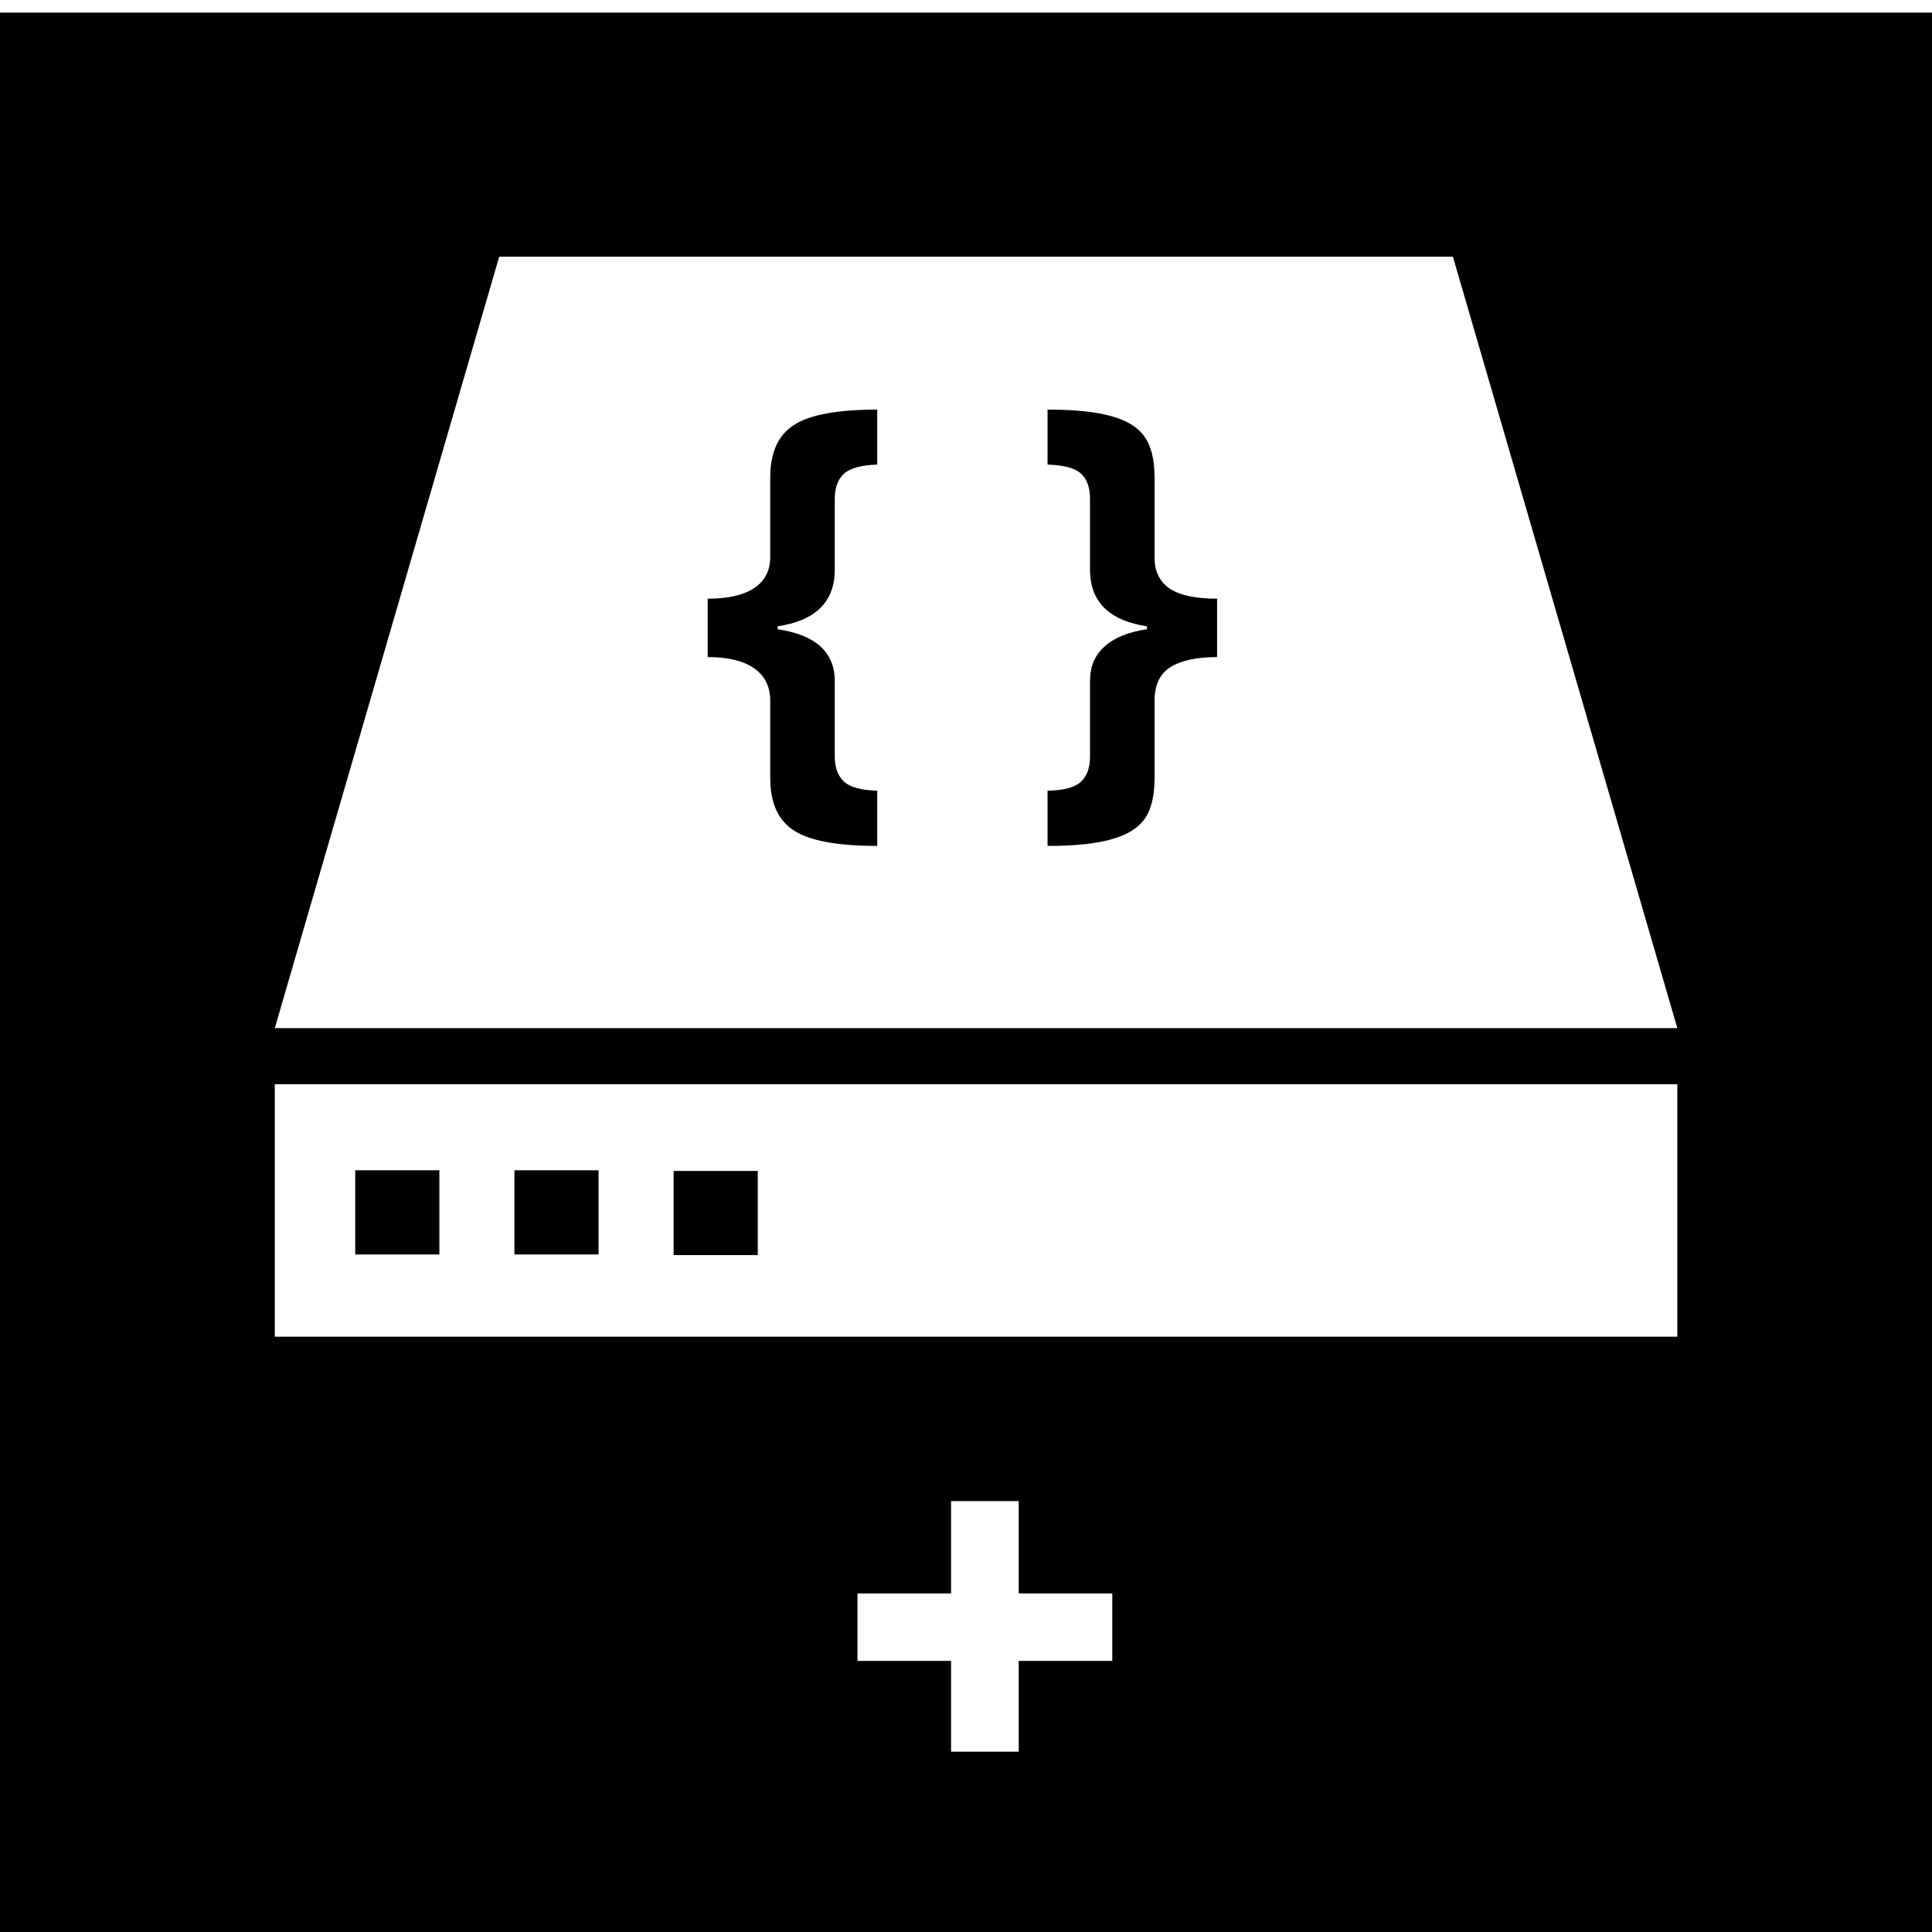 <?xml version="1.0" encoding="UTF-8" standalone="no"?>
<!-- Generator: Adobe Illustrator 15.1.0, SVG Export Plug-In . SVG Version: 6.00 Build 0)  -->

<svg
   xmlns:dc="http://purl.org/dc/elements/1.1/"
   xmlns:cc="http://creativecommons.org/ns#"
   xmlns:rdf="http://www.w3.org/1999/02/22-rdf-syntax-ns#"
   xmlns:svg="http://www.w3.org/2000/svg"
   xmlns="http://www.w3.org/2000/svg"
   xmlns:sodipodi="http://sodipodi.sourceforge.net/DTD/sodipodi-0.dtd"
   xmlns:inkscape="http://www.inkscape.org/namespaces/inkscape"
   version="1.1"
   id="Layer_1"
   x="0px"
   y="0px"
   width="100"
   height="100"
   viewBox="0 0 100 100"
   enable-background="new 0 0 100 77"
   xml:space="preserve"
   sodipodi:docname="vm.svg"
   inkscape:version="0.92.4 (5da689c313, 2019-01-14)"><defs
   id="defs8250" /><sodipodi:namedview
   pagecolor="#ffffff"
   bordercolor="#666666"
   borderopacity="1"
   objecttolerance="10"
   gridtolerance="10"
   guidetolerance="10"
   inkscape:pageopacity="0"
   inkscape:pageshadow="2"
   inkscape:window-width="1366"
   inkscape:window-height="744"
   id="namedview8248"
   showgrid="false"
   inkscape:zoom="3.7597403"
   inkscape:cx="69.369368"
   inkscape:cy="60.777737"
   inkscape:window-x="0"
   inkscape:window-y="24"
   inkscape:window-maximized="1"
   inkscape:current-layer="Layer_1" />
<path
   style="opacity:1;fill:#000000;fill-opacity:1;stroke:none;stroke-width:2.078;stroke-miterlimit:4;stroke-dasharray:none;stroke-dashoffset:0;stroke-opacity:1"
   d="M 0 0.654 L 0 100 L 100 100 L 100 0.654 L 0 0.654 z M 25.838 13.289 L 75.203 13.289 L 86.818 53.217 L 14.223 53.217 L 25.838 13.289 z M 45.406 21.201 C 43.349 21.201 41.911 21.467 41.094 21.998 C 40.276 22.521 39.867 23.427 39.867 24.717 L 39.867 28.738 L 39.867 28.838 C 39.867 29.529 39.595 30.061 39.047 30.432 C 38.499 30.803 37.693 30.988 36.631 30.988 L 36.631 34.01 C 37.685 34.01 38.485 34.204 39.033 34.592 C 39.59 34.98 39.867 35.54 39.867 36.273 L 39.867 40.258 C 39.867 41.556 40.276 42.466 41.094 42.988 C 41.911 43.519 43.349 43.785 45.406 43.785 L 45.406 40.928 C 44.563 40.902 43.986 40.742 43.674 40.447 C 43.362 40.152 43.207 39.718 43.207 39.145 L 43.207 35.363 L 43.207 35.25 C 43.207 33.758 42.221 32.863 40.248 32.568 L 40.248 32.418 C 42.17 32.131 43.156 31.194 43.207 29.609 L 43.207 25.83 C 43.207 25.257 43.362 24.822 43.674 24.527 C 43.994 24.232 44.572 24.072 45.406 24.047 L 45.406 21.201 z M 54.221 21.201 L 54.221 24.047 C 55.064 24.072 55.641 24.227 55.953 24.514 C 56.265 24.8 56.42 25.24 56.42 25.83 L 56.42 29.609 C 56.471 31.194 57.454 32.131 59.367 32.418 L 59.367 32.568 C 58.398 32.712 57.663 33.012 57.166 33.467 C 56.669 33.914 56.42 34.5 56.42 35.225 L 56.42 35.363 L 56.42 39.145 C 56.42 39.743 56.26 40.186 55.939 40.473 C 55.628 40.759 55.055 40.911 54.221 40.928 L 54.221 43.785 C 55.629 43.785 56.729 43.671 57.521 43.443 C 58.322 43.224 58.895 42.875 59.24 42.395 C 59.586 41.914 59.76 41.202 59.76 40.258 L 59.76 36.273 C 59.76 35.456 60.034 34.875 60.582 34.529 C 61.138 34.184 61.942 34.01 62.996 34.01 L 62.996 30.988 C 61.875 30.988 61.054 30.811 60.531 30.457 C 60.017 30.103 59.76 29.571 59.76 28.863 L 59.76 28.738 L 59.76 24.717 C 59.76 23.789 59.586 23.086 59.24 22.605 C 58.903 22.117 58.334 21.762 57.533 21.543 C 56.732 21.315 55.629 21.201 54.221 21.201 z M 14.223 56.121 L 86.818 56.121 L 86.818 69.188 L 14.223 69.188 L 14.223 56.121 z M 18.387 60.572 L 18.387 64.93 L 22.742 64.93 L 22.742 60.572 L 18.387 60.572 z M 26.627 60.572 L 26.627 64.93 L 30.982 64.93 L 30.982 60.572 L 26.627 60.572 z M 34.867 60.607 L 34.867 64.963 L 39.223 64.963 L 39.223 60.607 L 34.867 60.607 z M 49.227 77.697 L 52.729 77.697 L 52.729 82.477 L 57.572 82.477 L 57.572 85.967 L 52.729 85.967 L 52.729 90.666 L 49.227 90.666 L 49.227 85.967 L 44.383 85.967 L 44.383 82.477 L 49.227 82.477 L 49.227 77.697 z "
   id="rect12756" />

</svg>